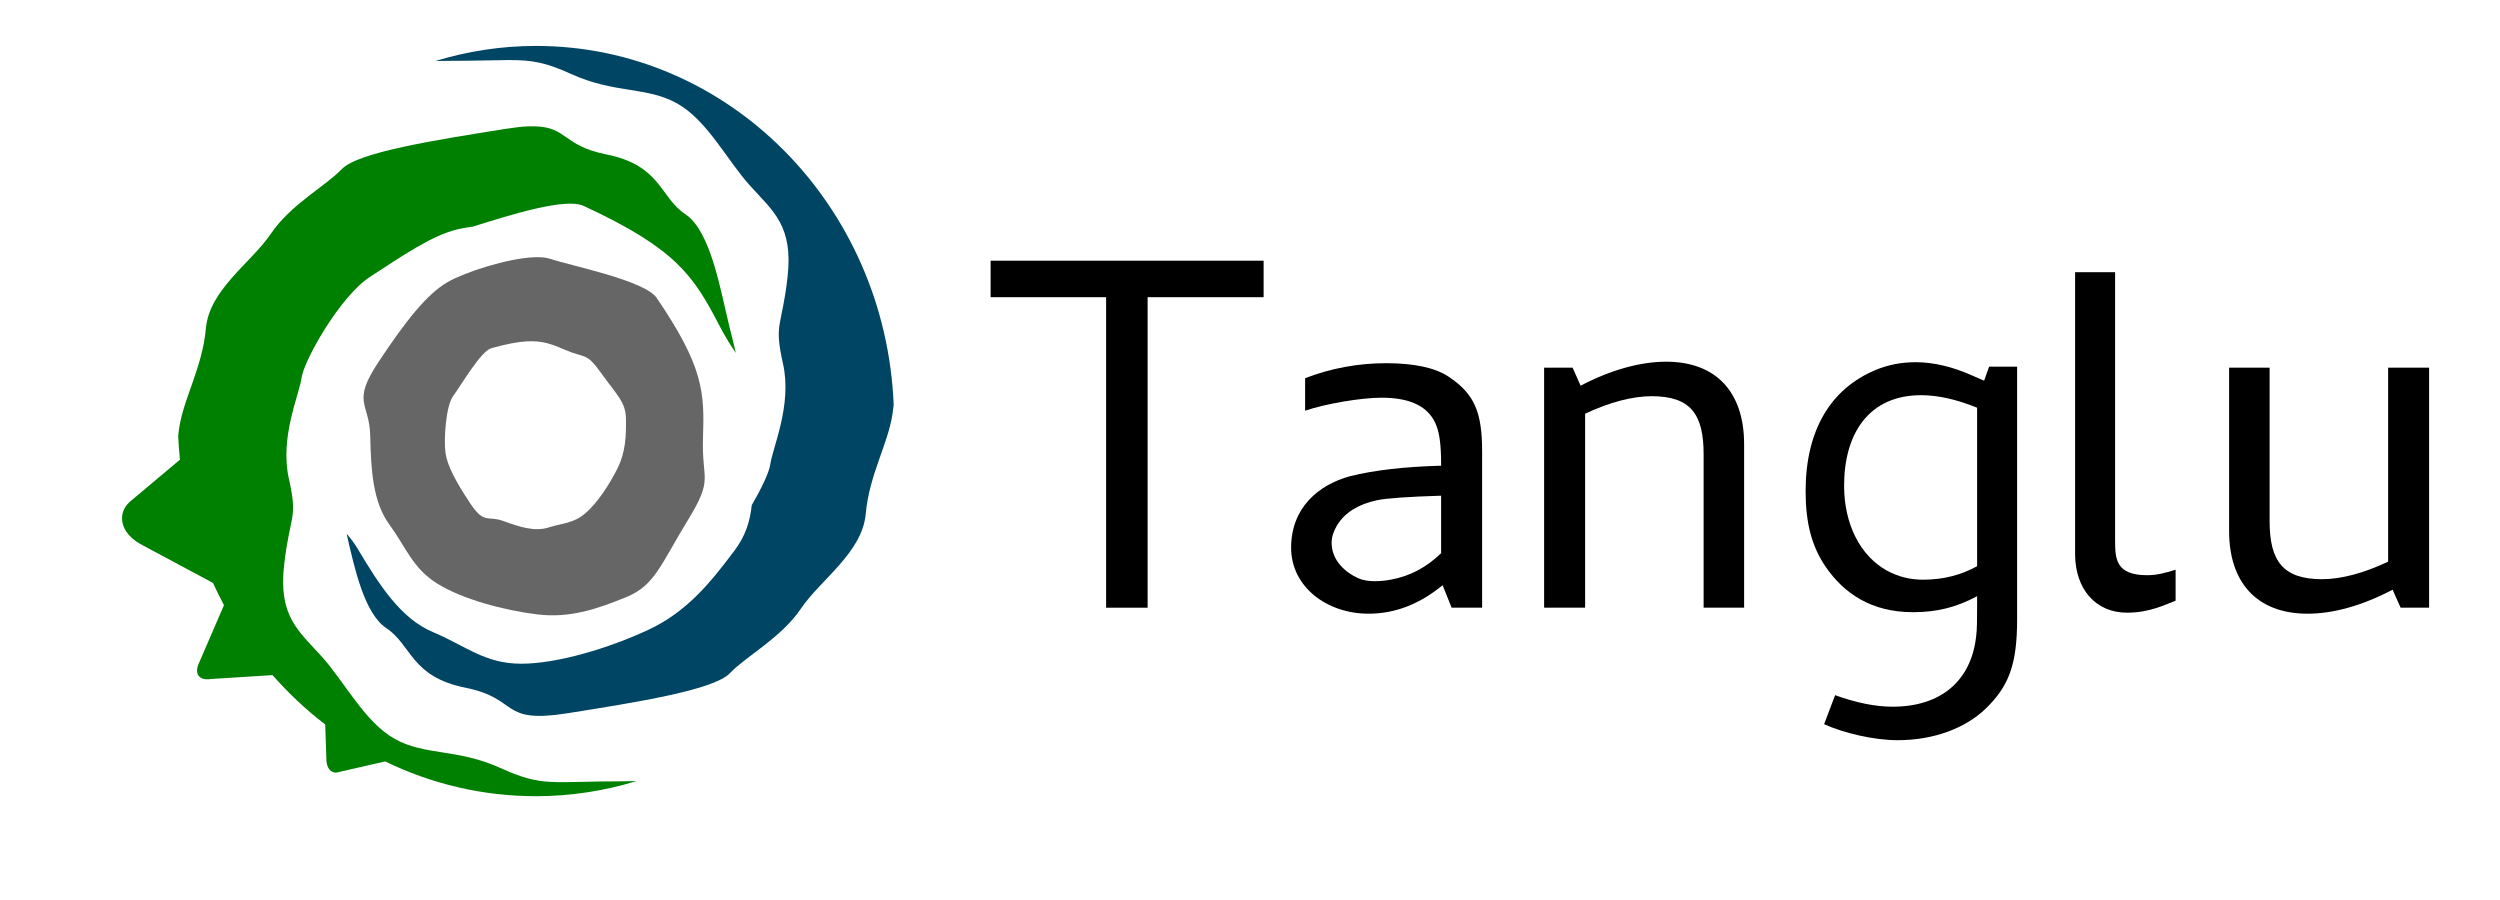 <?xml version="1.0" encoding="UTF-8" standalone="no"?>
<!-- Created with Inkscape (http://www.inkscape.org/) -->

<svg
   xmlns:dc="http://purl.org/dc/elements/1.1/"
   xmlns:cc="http://creativecommons.org/ns#"
   xmlns:rdf="http://www.w3.org/1999/02/22-rdf-syntax-ns#"
   xmlns:svg="http://www.w3.org/2000/svg"
   xmlns="http://www.w3.org/2000/svg"
   xmlns:sodipodi="http://sodipodi.sourceforge.net/DTD/sodipodi-0.dtd"
   xmlns:inkscape="http://www.inkscape.org/namespaces/inkscape"
   id="svg3086"
   version="1.1"
   inkscape:version="0.48.4 r9939"
   width="500"
   height="180"
   xml:space="preserve"
   sodipodi:docname="tanglu-logo-big-vector.svg"><defs
     id="defs3090">

<filter
   id="filter6370"
   inkscape:label="Drop Shadow"
   color-interpolation-filters="sRGB"><feFlood
     id="feFlood6372"
     flood-opacity="0.5"
     flood-color="rgb(0,0,0)"
     result="flood" /><feComposite
     in2="SourceGraphic"
     id="feComposite6374"
     in="flood"
     operator="in"
     result="composite1" /><feGaussianBlur
     id="feGaussianBlur6376"
     stdDeviation="20"
     result="blur" /><feOffset
     id="feOffset6378"
     dx="20"
     dy="20"
     result="offset" /><feComposite
     in2="offset"
     id="feComposite6380"
     in="SourceGraphic"
     operator="over"
     result="composite2" /></filter>











</defs><sodipodi:namedview
     pagecolor="#ffffff"
     bordercolor="#666666"
     borderopacity="1"
     objecttolerance="10"
     gridtolerance="10"
     guidetolerance="10"
     inkscape:pageopacity="0"
     inkscape:pageshadow="2"
     inkscape:window-width="1366"
     inkscape:window-height="720"
     id="namedview3088"
     showgrid="false"
     inkscape:zoom="0.99018581"
     inkscape:cx="37.936132"
     inkscape:cy="197.03156"
     inkscape:window-x="0"
     inkscape:window-y="0"
     inkscape:window-maximized="1"
     inkscape:current-layer="g3094"
     showguides="true"
     inkscape:guide-bbox="true" /><g
     id="g3094"
     inkscape:groupmode="layer"
     inkscape:label="Layer"
     transform="matrix(0.125,0,0,-0.125,0,180)"
     style="display:inline">






























































































































































































































































































































































































































































































































































































































































































































































































































































































































































































































<g
   id="g4573"
   transform="matrix(1.258,0,0,1.258,-8540.718,-16176.282)"
   inkscape:export-filename="/home/konj/Tanglu LOGO/text4548.png"
   inkscape:export-xdpi="90"
   inkscape:export-ydpi="90"><path
     id="path4552"
     d="m 7470.748,13945 c -44.432,0 -87.402,-6.825 -128,-19.25 4.896,0.195 9.953,0.251 15.5,0.251 35.438,0 58.722,0.945 77,1 30.47,0.09 46.859,-2.534 81,-18 54.633,-24.746 95.861,-15.598 134.25,-37.25 38.389,-21.652 63.47,-72.522 93,-105 29.53,-32.478 54.632,-51.044 47.25,-116 -7.384,-64.957 -17.562,-57.416 -5.75,-110 11.813,-52.584 -13.299,-106.598 -16.25,-128.25 -1.26,-9.232 -10.536,-29.473 -23.5,-51.5 -2.357,-21.854 -8.159,-39.465 -22.25,-58.25 -30.116,-40.15 -60.218,-77.558 -109.5,-100.5 -49.282,-22.943 -114.956,-43 -161.5,-43 -46.544,0 -71.181,23.043 -112.25,40.25 -41.068,17.207 -68.371,60.115 -95.75,106 -4.757,7.972 -9.552,13.994 -14,19 10.406,-45.961 22.916,-101.614 50.5,-120 32.483,-21.652 31.104,-61.831 100.5,-75.75 69.396,-13.919 42.886,-46.419 130,-32.5 87.114,13.919 185.829,29.348 206.5,51 20.672,21.652 65.148,44.882 90.25,82 25.1,37.118 78.073,71.259 82.5,120.75 4.431,49.491 28.095,88.085 34,126.75 0.584,3.846 0.952,7.757 1.5,11.75 -10.304,253.962 -210.009,456.5 -455,456.5 z"
     style="color:#000000;fill:#004664;fill-opacity:1;fill-rule:evenodd;stroke:none;marker:none;visibility:visible;display:inline;overflow:visible;enable-background:accumulate"
     inkscape:connector-curvature="0"
     inkscape:export-filename="/home/konj/Tanglu LOGO/path3935.png"
     inkscape:export-xdpi="90"
     inkscape:export-ydpi="90" /><path
     id="path4554"
     transform="matrix(8,0,0,-8,0,7920)"
     d="m 932.656,-740.344 c -1.046,0.043 -2.312,0.193 -3.844,0.438 -10.889,1.74 -23.26,3.668 -25.844,6.375 -2.584,2.707 -8.113,5.61 -11.25,10.25 -3.138,4.64 -9.79,8.876 -10.344,15.062 -0.554,6.186 -3.512,11.011 -4.25,15.844 -0.063,0.409 -0.098,0.828 -0.156,1.25 0.047,1.271 0.159,2.532 0.281,3.781 l -7.781,6.531 -0.188,0.156 c -0.507,0.469 -0.871,1.008 -1.062,1.562 -0.202,0.587 -0.228,1.2 -0.094,1.812 0.135,0.612 0.419,1.185 0.875,1.75 0.456,0.565 1.081,1.086 1.844,1.531 0.19,0.111 0.363,0.216 0.562,0.312 L 882.5,-667.75 c 0.547,1.196 1.131,2.381 1.75,3.531 l -4.062,9.406 -0.031,0.094 c -0.133,0.325 -0.195,0.662 -0.188,0.938 0.009,0.291 0.07,0.539 0.219,0.75 0.149,0.211 0.354,0.363 0.625,0.469 0.271,0.106 0.623,0.149 1,0.125 0.094,-0.006 0.186,-0.017 0.281,-0.031 l 9.875,-0.625 c 2.539,2.889 5.339,5.525 8.375,7.844 l 0.188,5.625 0,0.094 c 0.015,0.303 0.066,0.598 0.156,0.844 0.096,0.261 0.212,0.48 0.375,0.656 0.163,0.176 0.352,0.304 0.562,0.375 0.21,0.071 0.449,0.086 0.688,0.031 0.06,-0.014 0.13,-0.041 0.188,-0.062 l 7.375,-1.688 c 7.281,3.543 15.409,5.531 23.969,5.531 5.557,0 10.922,-0.851 16,-2.406 -0.612,0.024 -1.244,0.031 -1.938,0.031 -11.812,0 -12.921,0.968 -19.75,-2.125 -6.829,-3.093 -11.983,-1.919 -16.781,-4.625 -4.799,-2.707 -7.965,-9.097 -11.656,-13.156 -3.692,-4.06 -6.829,-6.38 -5.906,-14.5 0.923,-8.12 2.227,-7.146 0.75,-13.719 -1.476,-6.573 1.662,-13.356 2.031,-16.062 0.369,-2.707 6.108,-12.938 10.906,-16.031 4.799,-3.093 9.755,-6.596 14,-7.562 0.752,-0.171 1.538,-0.291 2.344,-0.406 6.006,-1.884 14.743,-4.639 17.594,-3.281 14.716,6.811 17.456,11.114 21.562,19 1.027,1.972 1.892,3.305 2.625,4.375 -0.27,-1.233 -0.618,-2.542 -1,-4.094 -1.476,-5.993 -2.971,-15.262 -7.031,-17.969 -4.061,-2.707 -3.857,-7.76 -12.531,-9.5 -7.048,-1.414 -6.169,-4.354 -11.438,-4.469 -0.304,-0.007 -0.62,-0.014 -0.969,0 z"
     style="color:#000000;fill:#008000;fill-opacity:1;fill-rule:evenodd;stroke:none;marker:none;visibility:visible;display:inline;overflow:visible;enable-background:accumulate"
     inkscape:connector-curvature="0" /><path
     inkscape:connector-curvature="0"
     id="path4570"
     d="m 7468.748,13676.25 c -34.509,-1.384 -89.084,-19.283 -110.5,-31.75 -26.359,-15.343 -53.003,-49.069 -87.75,-101.5 -34.748,-52.43 -11.446,-51.111 -10.5,-94 0.946,-42.888 3.144,-83.864 24.5,-113 21.356,-29.135 29.264,-55.276 61,-75 31.735,-19.723 84.287,-33.759 126.75,-39 42.463,-5.24 77.458,7.387 113.5,22 36.041,14.614 43.761,41.455 77.75,97 33.988,55.546 17.784,49.56 19.75,106.5 1.967,56.941 0.477,89.71 -58.75,176.75 -14.997,22.54 -108.158,40.784 -135.75,50 -5.173,1.728 -12.036,2.32 -20,2 z m -9.25,-107 c 19.532,1.016 31.78,-3.578 48.25,-10.75 26.352,-11.474 26.435,-2.299 46.25,-30 19.815,-27.7 31.016,-36.513 31.25,-57.75 0.233,-21.236 -0.24,-41.605 -10.5,-62.5 -10.26,-20.894 -26.416,-45.288 -41.5,-58 -15.084,-12.711 -28.908,-12.11 -46.5,-17.75 -17.593,-5.639 -37.206,0.858 -57.5,8.25 -20.295,7.394 -24.036,-4.768 -42.25,22.75 -18.213,27.519 -28.895,47.364 -31.25,63.75 -2.355,16.388 0.357,59.992 9.75,72.5 9.393,12.509 35.171,57.172 48.5,60.75 19.394,5.436 33.781,8.141 45.5,8.75 z"
     style="fill:#666666;stroke:none"
     inkscape:export-xdpi="90"
     inkscape:export-ydpi="90" /></g><g
   transform="scale(1,-1)"
   style="font-size:96px;font-style:normal;font-variant:normal;font-weight:normal;font-stretch:normal;line-height:125%;letter-spacing:0px;word-spacing:0px;fill:#000000;fill-opacity:1;stroke:none;font-family:Monospace;-inkscape-font-specification:Monospace"
   id="text4548"><path
     d="m 1584.98,-1022.885 0,58.4 184.8,0 0,496.8 66.4,0 0,-496.8 185.6,0 0,-58.4 -436.8,0"
     style="font-size:800px;font-family:Cantarell;-inkscape-font-specification:Cantarell"
     id="path3099" /><path
     d="m 2210.587,-803.685 c 48,0 76.8,15.2 88,45.6 4.8,12.8 7.2,32 7.2,60 l 0,3.2 c -59.2,1.6 -107.2,7.2 -145.6,16.8 -50.4,13.6 -94.4,50.4 -94.4,114.4 0,62.4 56.8,105.6 124,105.6 43.2,0 82.4,-16 118.4,-45.6 l 14.4,36 48.8,0 0,-250.4 c 0,-63.2 -12.8,-92 -53.6,-119.2 -21.6,-14.4 -55.2,-21.6 -100,-21.6 -44.8,0 -88,8 -129.6,24 l 0,52 c 32.8,-11.2 89.6,-20.8 122.4,-20.8 m -80,232 c 0,-9.6 3.2,-18.4 8.8,-28 12.8,-20.8 34.4,-33.6 64,-40 16,-3.2 49.6,-5.6 102.4,-7.2 l 0,92 c -23.2,22.4 -49.6,36.8 -80.8,42.4 -8.8,1.6 -17.6,2.4 -25.6,2.4 -9.6,0 -19.2,-1.6 -26.4,-4.8 -22.4,-10.4 -42.4,-29.6 -42.4,-56.8"
     style="font-size:800px;font-family:Cantarell;-inkscape-font-specification:Cantarell"
     id="path3101" /><path
     d="m 2725.785,-713.285 0,245.6 64.8,0 0,-261.6 c 0,-81.6 -43.2,-132 -124.8,-132 -40.8,0 -88,12.8 -136.8,38.4 l -12.8,-28.8 -45.6,0 0,384 65.6,0 0,-310.4 c 39.2,-18.4 76,-28 106.4,-28 62.4,0 83.2,28.8 83.2,92.8"
     style="font-size:800px;font-family:Cantarell;-inkscape-font-specification:Cantarell"
     id="path3103" /><path
     d="m 3163.376,-486.085 0,11.2 c 0,24.8 0,42.4 -1.6,53.6 -8,69.6 -55.2,112 -133.6,112 -28,0 -58.4,-6.4 -92,-18.4 l -17.6,46.4 c 32,14.4 80,25.6 117.6,25.6 59.2,0 108.8,-20 140,-49.6 38.4,-36.8 51.2,-72 51.2,-144 l 0,-404 -44.8,0 -8,22.4 -18.4,-8 c -32,-14.4 -62.4,-21.6 -91.2,-21.6 -22.4,0 -44,4 -64.8,12.8 -70.4,29.6 -111.2,95.2 -111.2,193.6 0,50.4 9.6,88 32,120.8 29.6,43.2 73.6,72.8 140,72.8 38.4,0 69.6,-8 102.4,-25.6 m -86.4,-26.4 c -20.8,0 -40,-4.8 -57.6,-14.4 -42.4,-23.2 -68.8,-73.6 -68.8,-136 0,-84 40,-144.8 123.2,-144.8 26.4,0 56,6.4 89.6,20 l 0,253.6 c -24.8,13.6 -52.8,21.6 -86.4,21.6"
     style="font-size:800px;font-family:Cantarell;-inkscape-font-specification:Cantarell"
     id="path3105" /><path
     d="m 3435.37,-519.685 c -49.6,0 -51.2,-25.6 -51.2,-55.2 l 0,-429.6 -64,0 0,452.8 c 0.8,54.4 32.8,92 83.2,92 37.6,0 64,-14.4 77.6,-19.2 l 0,-49.6 c -17.6,5.6 -30.4,8.8 -45.6,8.8"
     style="font-size:800px;font-family:Cantarell;-inkscape-font-specification:Cantarell"
     id="path3107" /><path
     d="m 3631.381,-606.085 0,-245.6 -64.8,0 0,261.6 c 0,81.6 44,132 125.6,132 40.8,0 87.2,-12.8 136,-38.4 l 12.8,28.8 45.6,0 0,-384 -65.6,0 0,310.4 c -39.2,18.4 -75.2,28 -105.6,28 -62.4,0 -84,-28.8 -84,-92.8"
     style="font-size:800px;font-family:Cantarell;-inkscape-font-specification:Cantarell"
     id="path3109" /></g>



















































</g></svg>